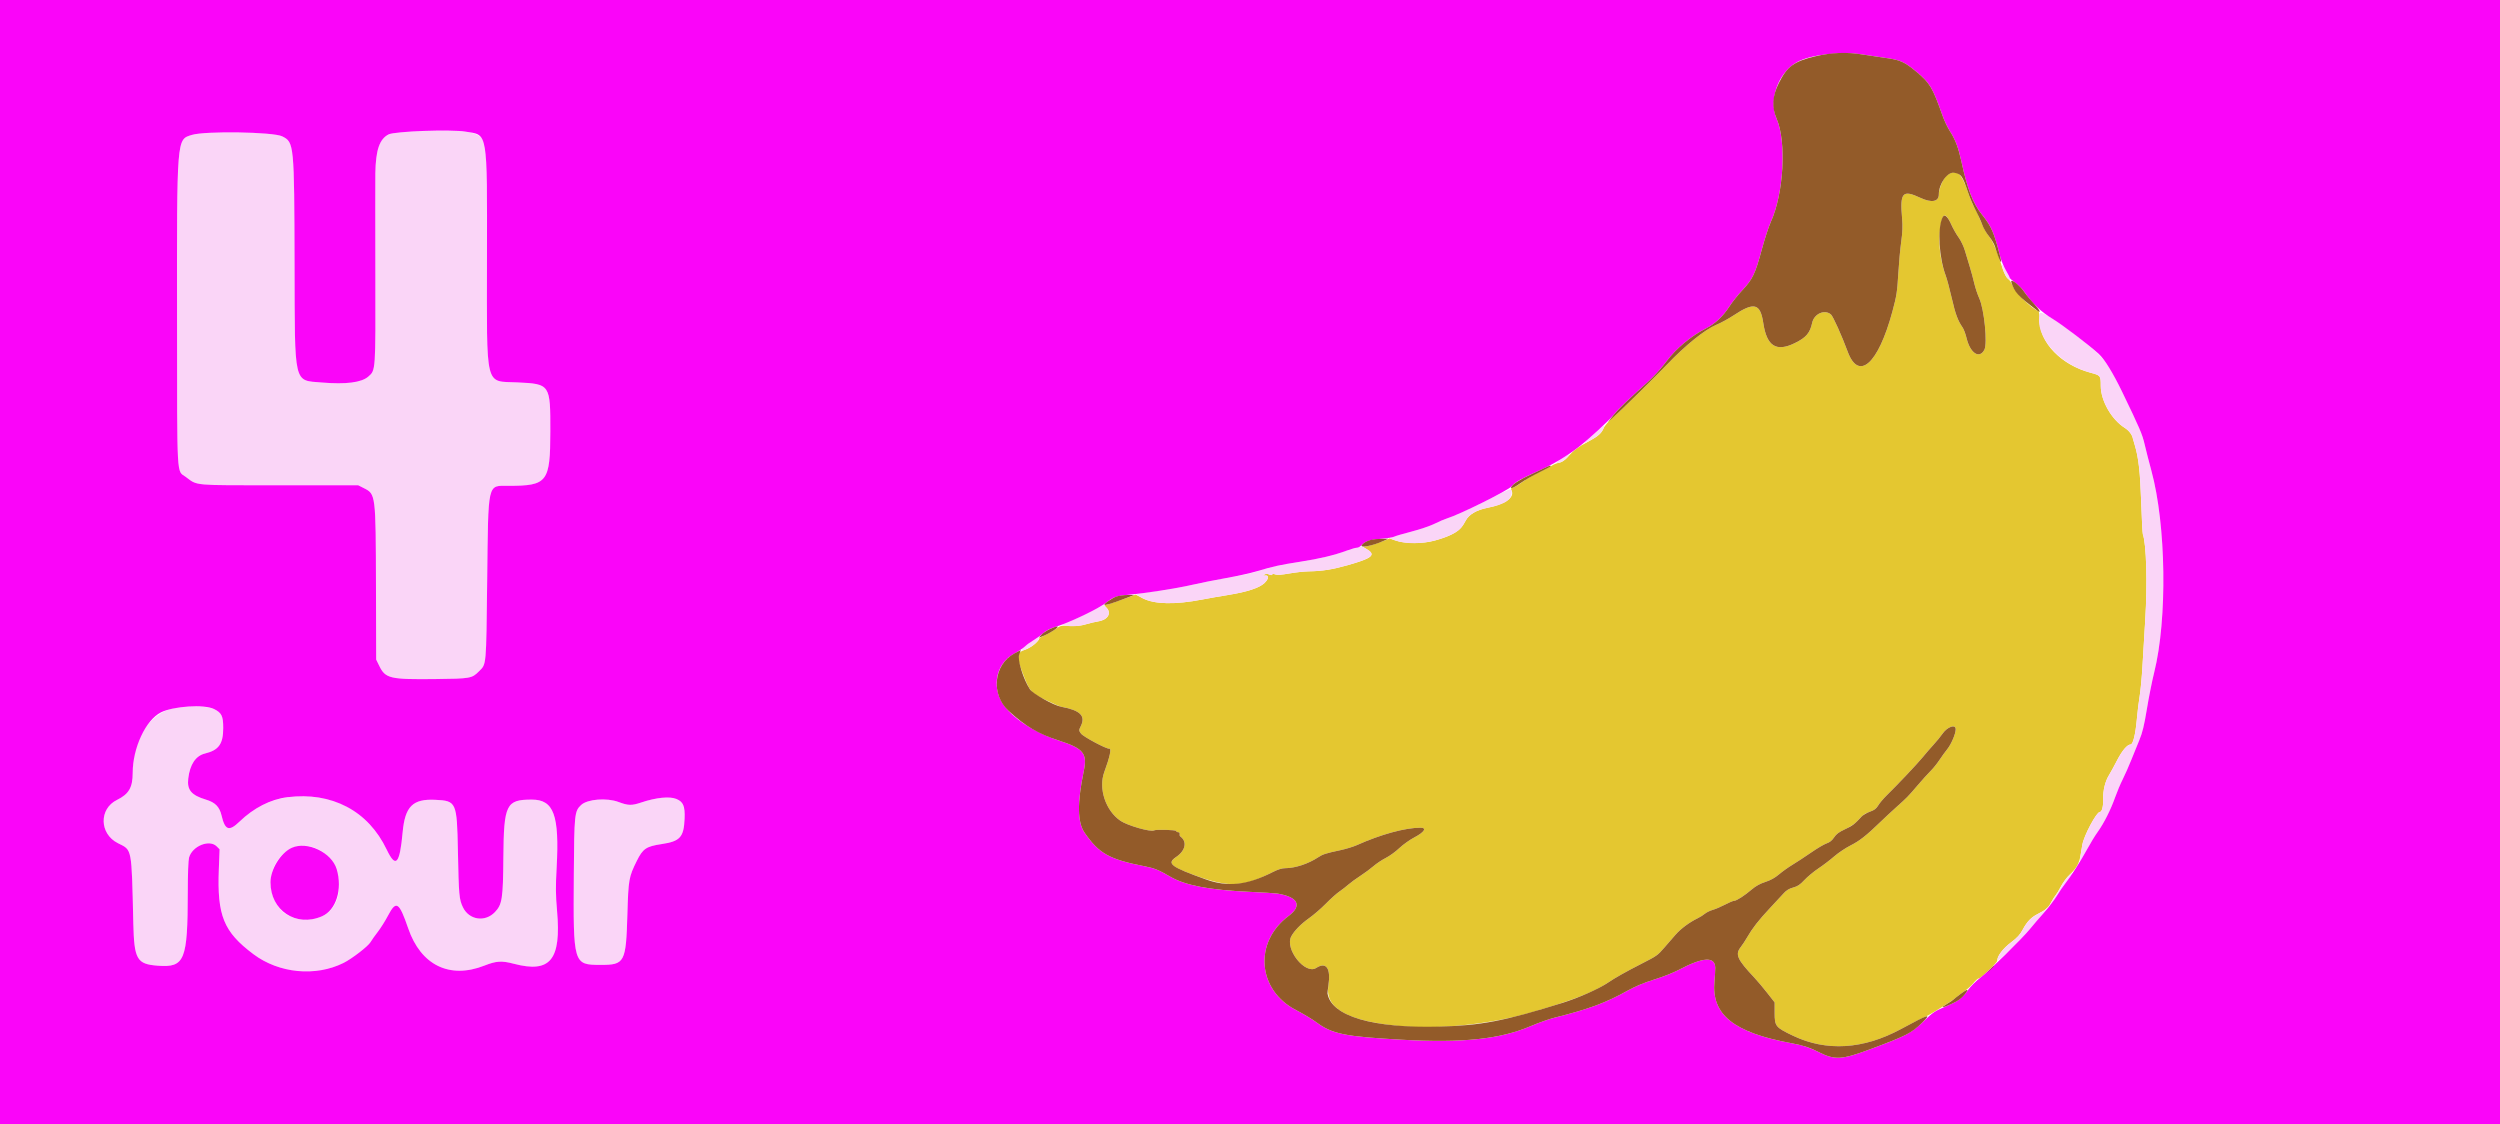 <svg id="svg" xmlns="http://www.w3.org/2000/svg" xmlns:xlink="http://www.w3.org/1999/xlink" width="400" height="179.882" viewBox="0, 0, 400,179.882"><g id="svgg"><path id="path0" d="M311.587 27.998 C 310.967 28.418,310.211 30.128,310.211 31.108 C 310.211 32.278,309.063 32.495,307.280 31.660 C 304.384 30.305,303.967 30.778,304.338 34.998 C 304.442 36.181,304.403 37.174,304.191 38.686 C 304.032 39.825,303.822 42.132,303.725 43.815 C 303.558 46.689,303.453 47.364,302.783 49.843 C 300.506 58.265,297.387 61.046,295.618 56.230 C 294.711 53.761,293.292 50.611,292.956 50.320 C 291.956 49.453,290.260 50.199,289.949 51.642 C 289.596 53.283,288.988 53.999,287.195 54.884 C 284.202 56.362,282.685 55.405,282.126 51.687 C 281.652 48.529,280.666 48.275,277.373 50.463 C 276.581 50.988,275.326 51.672,274.584 51.982 C 272.762 52.743,269.623 55.280,266.670 58.377 C 264.547 60.603,259.245 65.794,257.940 66.923 C 257.346 67.437,256.728 68.157,256.567 68.522 C 256.190 69.377,255.708 69.799,254.161 70.629 C 252.496 71.522,251.797 72.041,250.881 73.063 C 250.330 73.679,249.936 73.947,249.448 74.039 C 249.078 74.108,248.557 74.320,248.290 74.510 C 248.023 74.700,247.124 75.169,246.291 75.552 C 245.458 75.935,244.266 76.624,243.643 77.083 C 243.019 77.542,242.318 77.965,242.084 78.024 C 241.766 78.104,241.698 78.200,241.814 78.407 C 242.446 79.538,240.930 80.664,237.982 81.253 C 236.212 81.607,235.017 82.317,234.491 83.327 C 233.649 84.947,232.609 85.616,229.587 86.483 C 227.664 87.034,224.859 87.026,223.232 86.463 L 222.352 86.159 220.962 86.708 C 220.197 87.010,219.234 87.312,218.820 87.378 L 218.068 87.498 218.571 87.804 C 220.206 88.801,219.697 89.263,215.697 90.410 C 213.255 91.110,211.527 91.388,209.447 91.414 C 208.704 91.423,207.287 91.576,206.298 91.752 C 205.082 91.969,204.354 92.020,204.052 91.909 C 203.766 91.804,203.585 91.810,203.546 91.927 C 203.505 92.048,203.345 92.046,203.067 91.919 C 202.769 91.783,202.552 91.785,202.314 91.926 C 202.010 92.105,202.018 92.119,202.408 92.080 C 203.073 92.014,203.030 92.591,202.318 93.283 C 201.523 94.055,199.515 94.715,196.491 95.197 C 195.254 95.395,193.392 95.721,192.353 95.923 C 187.993 96.769,184.708 96.697,182.818 95.713 L 181.716 95.140 179.702 95.877 C 178.594 96.282,177.460 96.667,177.182 96.732 L 176.677 96.850 177.047 97.245 C 177.892 98.143,177.228 99.197,175.670 99.430 C 175.218 99.498,174.359 99.702,173.762 99.882 C 172.969 100.123,172.277 100.192,171.187 100.141 C 169.759 100.075,169.666 100.095,168.936 100.623 C 168.517 100.927,167.744 101.372,167.218 101.613 C 166.692 101.854,166.262 102.113,166.262 102.190 C 166.262 102.570,164.925 103.641,164.114 103.910 C 162.664 104.391,162.587 104.966,163.612 107.654 C 164.753 110.647,164.892 110.811,167.285 111.993 C 168.400 112.543,169.536 113.035,169.811 113.086 C 172.831 113.648,173.729 114.530,172.937 116.159 C 172.599 116.855,172.599 116.869,172.956 117.370 C 173.314 117.873,177.050 119.868,177.482 119.787 C 177.872 119.713,177.575 121.111,176.685 123.527 C 175.718 126.154,176.893 129.702,179.268 131.323 C 180.400 132.096,184.142 133.167,184.646 132.863 C 184.935 132.688,188.118 132.775,188.179 132.958 C 188.215 133.066,188.359 133.153,188.499 133.153 C 188.727 133.153,188.786 133.270,188.739 133.628 C 188.730 133.691,188.791 133.792,188.874 133.853 C 189.977 134.661,189.682 136.093,188.203 137.102 C 186.866 138.014,187.232 138.525,189.999 139.603 C 196.362 142.084,198.637 142.076,203.599 139.553 C 204.481 139.105,205.101 138.911,205.668 138.909 C 207.238 138.902,209.337 138.205,210.901 137.171 C 211.642 136.681,212.149 136.518,214.405 136.042 C 215.301 135.854,216.515 135.483,217.104 135.219 C 220.943 133.497,224.831 132.434,227.286 132.434 C 228.336 132.434,227.890 133.150,226.333 133.963 C 225.576 134.359,224.478 135.140,223.893 135.698 C 223.309 136.256,222.338 136.961,221.736 137.265 C 221.134 137.569,220.248 138.159,219.767 138.576 C 219.287 138.993,218.332 139.697,217.647 140.142 C 216.961 140.586,216.111 141.206,215.757 141.519 C 215.404 141.833,214.750 142.339,214.305 142.645 C 213.860 142.950,212.888 143.820,212.146 144.578 C 211.404 145.335,210.181 146.391,209.429 146.925 C 208.141 147.838,207.067 148.940,206.596 149.831 C 205.532 151.841,208.834 156.009,210.590 154.873 C 212.209 153.825,212.966 154.930,212.538 157.715 C 211.987 161.301,215.506 163.322,223.752 164.154 C 229.817 164.767,238.261 163.919,244.804 162.039 C 251.357 160.157,255.133 158.697,257.301 157.208 C 258.363 156.479,260.193 155.448,262.636 154.203 C 265.122 152.936,265.203 152.878,266.328 151.580 C 266.835 150.996,267.624 150.086,268.082 149.559 C 268.922 148.594,270.291 147.575,271.617 146.928 C 272.012 146.736,272.537 146.405,272.785 146.194 C 273.032 145.982,273.599 145.706,274.044 145.579 C 274.489 145.453,275.372 145.075,276.006 144.740 C 276.639 144.404,277.291 144.130,277.455 144.130 C 277.844 144.130,279.117 143.311,280.285 142.309 C 280.919 141.766,281.615 141.381,282.454 141.111 C 283.296 140.840,283.993 140.454,284.642 139.900 C 285.166 139.453,286.133 138.762,286.792 138.365 C 287.450 137.968,288.795 137.086,289.781 136.405 C 290.766 135.723,291.889 135.061,292.276 134.934 C 292.759 134.774,293.128 134.476,293.453 133.985 C 293.813 133.441,294.239 133.124,295.221 132.671 C 295.932 132.342,296.742 131.824,297.020 131.520 C 298.084 130.356,298.323 130.175,299.203 129.867 C 299.893 129.625,300.204 129.389,300.509 128.877 C 300.729 128.508,301.322 127.800,301.827 127.304 C 303.663 125.502,306.743 122.241,307.606 121.188 C 308.092 120.594,308.898 119.663,309.397 119.118 C 309.896 118.574,310.502 117.833,310.744 117.471 C 311.531 116.296,312.910 115.794,312.910 116.682 C 312.910 117.413,312.202 119.079,311.546 119.889 C 311.209 120.306,310.639 121.093,310.282 121.637 C 309.924 122.182,309.296 122.958,308.887 123.362 C 308.477 123.767,307.535 124.810,306.793 125.681 C 305.266 127.471,305.156 127.584,303.357 129.195 C 302.639 129.838,301.508 130.891,300.844 131.534 C 298.621 133.687,297.536 134.540,296.086 135.272 C 295.295 135.672,294.121 136.458,293.477 137.020 C 292.834 137.581,291.700 138.445,290.958 138.939 C 290.216 139.434,289.204 140.272,288.709 140.803 C 288.003 141.559,287.614 141.819,286.910 142.004 C 286.295 142.166,285.832 142.439,285.443 142.870 C 285.130 143.216,284.111 144.314,283.179 145.310 C 281.373 147.238,280.370 148.524,279.540 149.978 C 279.258 150.472,278.796 151.172,278.515 151.533 C 277.592 152.715,277.944 153.500,280.725 156.455 C 281.190 156.950,282.104 158.036,282.756 158.869 L 283.941 160.383 283.941 162.038 C 283.941 164.213,284.077 164.382,286.923 165.735 C 292.241 168.264,298.106 167.904,304.094 164.682 C 306.156 163.572,307.317 162.984,308.061 162.674 C 308.780 162.374,312.466 160.074,312.862 159.679 C 313.009 159.532,313.586 159.100,314.144 158.720 C 314.703 158.340,315.427 157.695,315.753 157.287 C 316.079 156.879,316.456 156.545,316.589 156.545 C 316.952 156.545,319.568 154.038,319.568 153.691 C 319.568 152.951,320.461 151.766,321.749 150.796 C 322.762 150.034,323.207 149.552,323.624 148.766 C 324.319 147.460,324.993 146.757,326.065 146.223 C 327.275 145.620,327.714 145.229,328.215 144.310 C 328.457 143.866,328.776 143.366,328.925 143.200 C 329.073 143.034,329.438 142.431,329.735 141.860 C 330.031 141.289,330.688 140.411,331.193 139.908 C 332.304 138.803,332.673 138.127,332.898 136.784 C 332.992 136.222,333.115 135.488,333.172 135.152 C 333.410 133.725,335.449 129.915,335.973 129.915 C 336.310 129.915,336.545 129.017,336.507 127.873 C 336.462 126.492,336.826 125.002,337.454 124.000 C 337.679 123.641,338.249 122.598,338.720 121.684 C 339.540 120.090,340.365 119.118,340.898 119.118 C 341.281 119.118,341.685 117.476,341.896 115.071 C 341.999 113.883,342.202 112.222,342.346 111.381 C 342.490 110.540,342.691 108.394,342.793 106.613 C 342.895 104.831,343.096 101.471,343.240 99.145 C 343.600 93.334,343.422 87.014,342.854 85.470 C 342.800 85.322,342.681 83.014,342.591 80.342 C 342.430 75.545,342.172 73.248,341.574 71.255 C 341.410 70.711,341.270 70.225,341.261 70.175 C 341.161 69.575,340.635 68.883,339.950 68.451 C 337.836 67.117,336.122 64.110,336.122 61.734 C 336.122 60.083,336.110 60.067,334.443 59.623 C 329.795 58.386,326.362 54.848,326.339 51.271 C 326.334 50.464,326.249 49.821,326.143 49.780 C 325.021 49.346,322.489 46.850,322.036 45.730 C 321.859 45.293,321.517 44.780,321.275 44.590 C 321.016 44.386,320.689 43.789,320.476 43.130 C 319.477 40.043,318.875 38.616,318.227 37.798 C 317.846 37.317,317.281 36.284,316.970 35.501 C 316.659 34.719,316.186 33.706,315.919 33.250 C 315.652 32.795,315.181 31.665,314.872 30.741 C 313.836 27.643,313.061 26.996,311.587 27.998 M312.209 35.938 C 312.501 36.589,313.030 37.516,313.384 37.999 C 313.738 38.482,314.187 39.421,314.380 40.086 C 314.574 40.751,314.921 41.903,315.153 42.645 C 315.384 43.387,315.709 44.583,315.874 45.302 C 316.039 46.021,316.403 47.114,316.682 47.731 C 317.474 49.483,318.019 54.954,317.502 55.955 C 316.711 57.483,315.238 56.526,314.654 54.105 C 314.492 53.431,314.205 52.662,314.018 52.396 C 313.266 51.328,312.862 50.236,312.286 47.715 C 311.954 46.262,311.516 44.629,311.313 44.085 C 310.480 41.860,310.132 39.176,310.385 36.938 C 310.717 34.016,311.222 33.739,312.209 35.938 " stroke="none" fill="#e4c730" fill-rule="evenodd"></path><path id="path1" d="M65.677 21.050 C 61.750 21.215,61.030 21.647,60.370 24.228 C 60.028 25.569,60.019 26.132,60.059 44.023 C 60.093 59.499,60.113 59.216,58.930 60.254 C 57.844 61.208,55.342 61.527,51.493 61.203 C 46.933 60.819,47.176 61.866,47.129 42.375 C 47.083 22.971,47.063 22.763,45.147 21.812 C 43.718 21.102,32.803 20.932,30.693 21.587 C 28.252 22.345,28.300 21.746,28.327 51.282 C 28.350 77.259,28.236 75.211,29.721 76.305 C 31.668 77.739,30.586 77.643,44.714 77.643 L 57.310 77.643 58.200 78.093 C 60.122 79.063,60.115 79.006,60.156 93.747 L 60.189 105.533 60.695 106.563 C 61.678 108.565,62.398 108.732,69.671 108.648 C 75.296 108.584,75.501 108.547,76.639 107.409 C 77.841 106.207,77.786 106.817,77.950 92.848 C 78.136 76.872,77.940 77.734,81.390 77.731 C 87.594 77.727,88.040 77.143,88.054 69.004 C 88.067 61.490,88.026 61.428,82.786 61.185 C 77.519 60.940,77.897 62.489,77.917 41.238 C 77.932 25.004,77.866 23.206,77.224 22.312 C 76.248 20.956,73.924 20.702,65.677 21.050 M320.288 42.393 C 320.288 42.855,320.882 44.258,321.199 44.545 C 321.744 45.038,321.761 44.776,321.248 43.804 C 320.663 42.699,320.288 42.147,320.288 42.393 M326.366 50.162 C 325.461 53.701,329.362 58.271,334.443 59.623 C 336.110 60.067,336.122 60.083,336.122 61.734 C 336.122 64.110,337.836 67.117,339.950 68.451 C 340.635 68.883,341.161 69.575,341.261 70.175 C 341.270 70.225,341.410 70.711,341.574 71.255 C 342.172 73.248,342.430 75.545,342.591 80.342 C 342.681 83.014,342.800 85.322,342.854 85.470 C 343.422 87.014,343.600 93.334,343.240 99.145 C 343.096 101.471,342.895 104.831,342.793 106.613 C 342.691 108.394,342.490 110.540,342.346 111.381 C 342.202 112.222,341.999 113.883,341.896 115.071 C 341.685 117.476,341.281 119.118,340.898 119.118 C 340.365 119.118,339.540 120.090,338.720 121.684 C 338.249 122.598,337.679 123.641,337.454 124.000 C 336.826 125.002,336.462 126.492,336.507 127.873 C 336.545 129.017,336.310 129.915,335.973 129.915 C 335.429 129.915,333.408 133.737,333.157 135.242 C 332.638 138.339,332.628 138.303,333.545 136.561 C 333.924 135.842,334.745 134.484,335.372 133.542 C 336.761 131.453,337.703 129.606,338.429 127.549 C 338.731 126.693,339.273 125.407,339.634 124.691 C 339.994 123.975,340.599 122.611,340.978 121.659 C 341.357 120.707,341.953 119.240,342.302 118.399 C 342.792 117.218,343.066 116.089,343.500 113.450 C 343.809 111.570,344.335 108.938,344.668 107.602 C 346.797 99.062,346.588 83.986,344.220 75.304 C 343.843 73.918,343.359 72.032,343.146 71.113 C 342.925 70.158,342.370 68.617,341.851 67.515 C 337.241 57.730,337.195 57.662,332.828 54.179 C 329.356 51.410,326.501 49.635,326.366 50.162 M255.414 69.115 C 253.203 71.054,253.084 71.210,254.341 70.533 C 255.651 69.827,256.334 69.215,256.572 68.531 C 256.802 67.871,256.871 67.837,255.414 69.115 M249.960 73.339 C 249.434 73.694,249.030 74.011,249.063 74.043 C 249.264 74.241,250.164 73.828,250.669 73.307 C 251.436 72.516,251.164 72.528,249.960 73.339 M239.033 79.495 C 236.066 81.018,232.861 82.493,231.578 82.926 C 231.033 83.110,230.070 83.522,229.438 83.841 C 228.806 84.160,227.211 84.700,225.894 85.041 C 224.577 85.381,223.246 85.767,222.936 85.897 L 222.372 86.134 222.882 86.341 C 225.352 87.346,229.278 86.983,232.334 85.467 C 233.506 84.885,233.867 84.528,234.491 83.327 C 235.017 82.317,236.212 81.607,237.982 81.253 C 240.936 80.663,241.987 79.916,241.856 78.498 C 241.821 78.119,241.473 78.242,239.033 79.495 M216.464 87.798 C 215.821 87.979,214.728 88.328,214.035 88.574 C 212.713 89.044,210.432 89.516,206.411 90.154 C 205.087 90.364,203.225 90.781,202.272 91.080 C 199.948 91.811,199.750 91.856,196.179 92.486 C 194.473 92.786,192.008 93.279,190.701 93.581 C 189.394 93.883,186.863 94.334,185.077 94.582 C 183.290 94.831,181.804 95.059,181.775 95.088 C 181.745 95.118,182.216 95.400,182.820 95.714 C 184.707 96.696,187.995 96.768,192.353 95.923 C 193.392 95.721,195.254 95.395,196.491 95.197 C 199.515 94.715,201.523 94.055,202.318 93.283 C 203.030 92.591,203.073 92.014,202.408 92.080 C 202.018 92.119,202.010 92.105,202.314 91.926 C 202.552 91.785,202.769 91.783,203.067 91.919 C 203.345 92.046,203.505 92.048,203.546 91.927 C 203.585 91.810,203.766 91.804,204.052 91.909 C 204.354 92.020,205.082 91.969,206.298 91.752 C 207.287 91.576,208.704 91.423,209.447 91.414 C 211.527 91.388,213.255 91.110,215.697 90.410 C 219.745 89.249,220.310 88.684,218.408 87.701 C 217.821 87.397,217.908 87.393,216.464 87.798 M174.166 98.019 C 172.837 98.688,171.348 99.392,170.857 99.584 L 169.963 99.933 170.497 100.083 C 171.267 100.299,172.676 100.204,173.838 99.856 C 174.393 99.690,175.218 99.498,175.670 99.430 C 177.261 99.192,177.929 98.069,177.000 97.196 L 176.582 96.804 174.166 98.019 M165.341 102.430 C 164.600 102.890,163.700 103.636,163.505 103.952 C 163.214 104.422,165.052 103.575,165.644 102.965 C 166.598 101.983,166.459 101.736,165.341 102.430 M27.817 113.288 C 23.890 114.157,21.233 118.332,21.233 123.631 C 21.233 125.999,20.624 127.051,18.713 127.990 C 15.811 129.417,15.894 133.409,18.858 134.904 C 21.165 136.068,21.043 135.434,21.330 147.728 C 21.466 153.530,21.890 154.262,25.261 154.513 C 29.562 154.832,30.027 153.694,30.044 142.780 C 30.048 139.830,30.129 137.642,30.249 137.210 C 30.762 135.363,33.503 134.252,34.670 135.419 L 35.136 135.885 35.013 139.062 C 34.724 146.515,35.772 149.088,40.559 152.677 C 44.645 155.740,50.494 156.304,54.971 154.066 C 56.320 153.392,58.897 151.404,59.282 150.741 C 59.468 150.420,59.991 149.682,60.444 149.100 C 60.897 148.518,61.635 147.344,62.084 146.491 C 63.392 144.004,63.857 144.299,65.312 148.535 C 67.337 154.433,71.934 156.682,77.501 154.497 C 79.430 153.740,80.258 153.689,82.231 154.206 C 88.063 155.735,89.810 153.593,89.130 145.749 C 88.903 143.127,88.892 141.968,89.062 138.821 C 89.518 130.409,88.613 127.934,85.083 127.936 C 80.980 127.939,80.610 128.689,80.541 137.153 C 80.487 143.827,80.350 144.713,79.187 145.935 C 77.605 147.596,75.046 147.207,74.063 145.155 C 73.463 143.902,73.404 143.235,73.265 136.122 C 73.111 128.317,73.028 128.130,69.647 127.970 C 66.028 127.797,64.802 129.019,64.421 133.173 C 63.952 138.288,63.325 138.971,61.877 135.944 C 59.870 131.749,56.186 128.638,52.294 127.850 C 46.534 126.683,42.076 127.833,38.327 131.452 C 36.646 133.073,36.008 132.858,35.449 130.480 C 35.121 129.085,34.433 128.384,32.957 127.941 C 30.613 127.236,29.906 126.395,30.121 124.568 C 30.387 122.304,31.308 120.927,32.802 120.562 C 35.009 120.023,35.712 119.036,35.716 116.478 C 35.718 114.574,35.472 114.062,34.266 113.452 C 33.321 112.974,29.658 112.880,27.817 113.288 M104.933 127.777 C 104.405 127.865,103.352 128.145,102.594 128.400 C 101.065 128.914,100.518 128.901,98.965 128.318 C 97.076 127.609,93.976 127.859,92.978 128.799 C 91.921 129.797,91.877 130.213,91.810 139.951 C 91.711 154.313,91.729 154.373,96.086 154.382 C 99.963 154.389,100.159 154.019,100.383 146.289 C 100.546 140.688,100.609 140.328,101.889 137.742 C 102.860 135.779,103.388 135.423,105.881 135.049 C 108.814 134.609,109.408 133.952,109.533 131.008 C 109.662 127.951,108.557 127.174,104.933 127.777 M50.454 135.681 C 54.941 137.360,55.660 144.833,51.505 146.611 C 49.217 147.591,46.215 147.101,44.888 145.532 C 40.934 140.856,45.009 133.644,50.454 135.681 M330.865 140.225 C 330.540 140.552,330.031 141.287,329.735 141.858 C 329.438 142.430,329.073 143.034,328.925 143.200 C 328.538 143.632,327.754 145.107,327.987 144.963 C 328.095 144.896,328.561 144.219,329.023 143.458 C 329.485 142.696,330.127 141.746,330.449 141.347 C 331.712 139.779,331.952 139.132,330.865 140.225 M327.320 145.462 C 327.205 145.601,326.686 145.922,326.168 146.175 C 325.008 146.743,324.336 147.427,323.624 148.766 C 323.206 149.553,322.762 150.034,321.744 150.800 C 320.472 151.758,319.427 153.151,319.597 153.663 C 319.631 153.765,320.456 153.106,321.429 152.198 C 322.948 150.782,323.925 149.700,327.188 145.819 C 327.470 145.483,327.662 145.209,327.615 145.209 C 327.568 145.209,327.435 145.323,327.320 145.462 " stroke="none" fill="#fad5f7" fill-rule="evenodd"></path><path id="path2" d="M0.000 89.969 L 0.000 179.937 200.000 179.937 L 400.000 179.937 400.000 89.969 L 400.000 0.000 200.000 0.000 L 0.000 0.000 0.000 89.969 M298.066 8.728 C 298.956 8.876,300.555 9.115,301.618 9.258 C 304.043 9.585,304.702 9.879,306.649 11.502 C 308.788 13.285,309.207 13.994,310.833 18.579 C 311.105 19.347,311.632 20.445,312.004 21.020 C 312.851 22.331,313.350 23.656,313.829 25.866 C 314.783 30.267,315.669 32.547,317.136 34.368 C 318.620 36.212,319.049 37.201,320.022 41.022 C 320.186 41.663,320.596 42.660,320.933 43.236 C 321.271 43.812,321.547 44.353,321.547 44.437 C 321.547 44.522,321.948 44.878,322.437 45.230 C 322.927 45.582,323.595 46.265,323.922 46.748 C 325.110 48.503,326.617 49.936,328.390 50.996 C 329.901 51.899,334.403 55.321,335.827 56.650 C 336.748 57.509,338.082 59.677,339.527 62.661 C 342.355 68.506,342.762 69.454,343.146 71.113 C 343.359 72.032,343.843 73.918,344.220 75.304 C 346.588 83.986,346.797 99.062,344.668 107.602 C 344.335 108.938,343.809 111.570,343.500 113.450 C 343.066 116.089,342.792 117.218,342.302 118.399 C 341.953 119.240,341.357 120.707,340.978 121.659 C 340.599 122.611,339.994 123.975,339.634 124.691 C 339.273 125.407,338.731 126.693,338.429 127.549 C 337.727 129.540,336.650 131.681,335.638 133.102 C 335.199 133.717,334.432 134.972,333.933 135.891 C 332.916 137.765,331.326 140.255,330.453 141.341 C 330.135 141.736,329.530 142.627,329.107 143.320 C 328.685 144.013,327.758 145.227,327.047 146.019 C 326.336 146.811,325.327 147.985,324.804 148.628 C 323.500 150.232,318.280 155.355,316.830 156.454 C 316.179 156.949,315.303 157.821,314.885 158.392 C 313.826 159.838,313.392 160.157,311.266 161.054 C 309.617 161.750,309.236 162.002,307.958 163.238 C 305.763 165.362,305.238 165.642,299.298 167.854 C 294.657 169.582,293.604 169.642,290.977 168.332 C 289.420 167.556,288.511 167.262,286.550 166.899 C 277.369 165.202,273.815 162.332,274.313 157.015 C 274.388 156.212,274.446 155.234,274.442 154.841 C 274.424 153.003,272.470 153.122,268.567 155.199 C 267.769 155.624,266.023 156.310,264.687 156.724 C 263.054 157.230,261.669 157.806,260.459 158.481 C 256.903 160.466,254.277 161.439,248.673 162.843 C 247.832 163.054,246.131 163.660,244.894 164.189 C 240.027 166.271,234.025 166.903,224.291 166.358 C 215.153 165.845,213.170 165.443,210.659 163.592 C 209.943 163.064,208.487 162.187,207.424 161.643 C 201.182 158.450,200.546 150.773,206.173 146.556 C 208.392 144.894,207.715 143.525,204.402 142.974 C 204.052 142.916,202.028 142.789,199.903 142.693 C 193.483 142.401,189.604 141.656,187.224 140.259 C 185.462 139.225,184.689 138.908,183.220 138.621 C 177.469 137.495,175.865 136.602,173.531 133.225 C 172.382 131.563,172.341 128.487,173.398 123.407 C 173.997 120.529,173.382 119.772,169.400 118.481 C 165.061 117.075,161.158 114.320,160.036 111.873 C 158.742 109.049,159.718 105.935,162.335 104.542 C 162.961 104.209,163.716 103.704,164.013 103.420 C 164.309 103.136,164.917 102.693,165.362 102.435 C 165.807 102.177,166.415 101.746,166.712 101.477 C 167.381 100.870,167.876 100.612,169.140 100.210 C 171.437 99.479,176.031 97.248,177.112 96.338 C 178.035 95.561,178.709 95.323,180.379 95.181 C 183.107 94.949,188.199 94.160,190.705 93.581 C 192.009 93.279,194.473 92.787,196.179 92.488 C 197.884 92.188,200.090 91.701,201.080 91.406 C 203.751 90.608,204.740 90.391,208.007 89.883 C 211.171 89.391,213.435 88.851,215.475 88.100 C 216.167 87.846,216.904 87.635,217.111 87.633 C 217.318 87.631,217.642 87.459,217.830 87.251 C 218.429 86.589,219.150 86.347,220.934 86.208 C 221.890 86.134,222.834 85.986,223.032 85.880 C 223.230 85.774,224.493 85.402,225.839 85.055 C 227.185 84.707,228.845 84.143,229.528 83.801 C 230.211 83.460,231.093 83.081,231.489 82.959 C 233.589 82.312,241.386 78.432,241.903 77.777 C 242.405 77.139,243.322 76.616,246.180 75.333 C 248.522 74.282,250.572 73.064,252.542 71.553 C 254.161 70.312,257.398 67.343,258.154 66.407 C 258.911 65.470,260.081 64.344,263.822 60.952 C 264.669 60.184,265.957 58.748,266.684 57.761 C 268.131 55.796,270.619 53.726,272.942 52.553 C 274.414 51.810,275.687 50.619,276.706 49.033 C 277.151 48.340,278.090 47.160,278.793 46.411 C 280.419 44.680,280.845 43.790,281.876 39.968 C 282.337 38.259,282.996 36.240,283.342 35.482 C 285.395 30.977,285.859 22.679,284.264 19.003 C 282.963 16.006,284.472 11.722,287.443 9.981 C 289.528 8.759,294.633 8.157,298.066 8.728 M74.494 21.063 C 78.097 21.641,77.936 20.697,77.917 41.238 C 77.897 62.489,77.519 60.940,82.786 61.185 C 88.026 61.428,88.067 61.490,88.054 69.004 C 88.040 77.143,87.594 77.727,81.390 77.731 C 77.940 77.734,78.136 76.872,77.950 92.848 C 77.786 106.817,77.841 106.207,76.639 107.409 C 75.501 108.547,75.296 108.584,69.671 108.648 C 62.398 108.732,61.678 108.565,60.695 106.563 L 60.189 105.533 60.156 93.747 C 60.115 79.006,60.122 79.063,58.200 78.093 L 57.310 77.643 44.714 77.643 C 30.586 77.643,31.668 77.739,29.721 76.305 C 28.236 75.211,28.350 77.259,28.327 51.282 C 28.300 21.746,28.252 22.345,30.693 21.587 C 32.803 20.932,43.718 21.102,45.147 21.812 C 47.063 22.763,47.083 22.971,47.129 42.375 C 47.176 61.866,46.933 60.819,51.493 61.203 C 55.342 61.527,57.844 61.208,58.930 60.254 C 60.113 59.216,60.093 59.499,60.059 44.023 C 60.042 36.387,60.041 29.058,60.058 27.737 C 60.104 24.019,60.727 22.202,62.197 21.498 C 63.246 20.996,72.121 20.682,74.494 21.063 M34.266 113.452 C 35.472 114.062,35.718 114.574,35.716 116.478 C 35.712 119.036,35.009 120.023,32.802 120.562 C 31.308 120.927,30.387 122.304,30.121 124.568 C 29.906 126.395,30.613 127.236,32.957 127.941 C 34.433 128.384,35.121 129.085,35.449 130.480 C 36.008 132.858,36.646 133.073,38.327 131.452 C 40.594 129.264,43.294 127.887,45.974 127.554 C 53.111 126.666,58.899 129.719,61.877 135.944 C 63.325 138.971,63.952 138.288,64.421 133.173 C 64.802 129.019,66.028 127.797,69.647 127.970 C 73.028 128.130,73.111 128.317,73.265 136.122 C 73.404 143.235,73.463 143.902,74.063 145.155 C 75.046 147.207,77.605 147.596,79.187 145.935 C 80.350 144.713,80.487 143.827,80.541 137.153 C 80.610 128.689,80.980 127.939,85.083 127.936 C 88.613 127.934,89.518 130.409,89.062 138.821 C 88.892 141.968,88.903 143.127,89.130 145.749 C 89.810 153.593,88.063 155.735,82.231 154.206 C 80.258 153.689,79.430 153.740,77.501 154.497 C 71.934 156.682,67.337 154.433,65.312 148.535 C 63.857 144.299,63.392 144.004,62.084 146.491 C 61.635 147.344,60.897 148.518,60.444 149.100 C 59.991 149.682,59.468 150.420,59.282 150.741 C 58.897 151.404,56.320 153.392,54.971 154.066 C 50.494 156.304,44.645 155.740,40.559 152.677 C 35.772 149.088,34.724 146.515,35.013 139.062 L 35.136 135.885 34.670 135.419 C 33.503 134.252,30.762 135.363,30.249 137.210 C 30.129 137.642,30.048 139.830,30.044 142.780 C 30.027 153.694,29.562 154.832,25.261 154.513 C 21.890 154.262,21.466 153.530,21.330 147.728 C 21.043 135.434,21.165 136.068,18.858 134.904 C 15.894 133.409,15.811 129.417,18.713 127.990 C 20.624 127.051,21.233 125.999,21.233 123.631 C 21.233 119.666,23.310 115.217,25.737 113.987 C 27.742 112.971,32.700 112.660,34.266 113.452 M108.234 127.834 C 109.323 128.290,109.617 129.008,109.533 131.008 C 109.408 133.952,108.814 134.609,105.881 135.049 C 103.388 135.423,102.860 135.779,101.889 137.742 C 100.609 140.328,100.546 140.688,100.383 146.289 C 100.159 154.019,99.963 154.389,96.086 154.382 C 91.729 154.373,91.711 154.313,91.810 139.951 C 91.877 130.213,91.921 129.797,92.978 128.799 C 93.976 127.859,97.076 127.609,98.965 128.318 C 100.518 128.901,101.065 128.914,102.594 128.400 C 104.979 127.598,107.149 127.381,108.234 127.834 M46.671 135.658 C 44.903 136.460,43.282 139.089,43.278 141.161 C 43.268 145.678,47.357 148.387,51.505 146.611 C 53.774 145.640,54.826 142.296,53.873 139.087 C 53.070 136.382,49.167 134.524,46.671 135.658 " stroke="none" fill="#fa05f9" fill-rule="evenodd"></path><path id="path3" d="M290.426 9.016 C 287.043 9.816,285.934 10.633,284.605 13.301 C 283.559 15.403,283.455 17.140,284.264 19.003 C 285.859 22.679,285.395 30.977,283.342 35.482 C 282.996 36.240,282.337 38.259,281.876 39.968 C 280.845 43.790,280.419 44.680,278.793 46.411 C 278.090 47.160,277.151 48.340,276.706 49.033 C 275.687 50.619,274.414 51.810,272.942 52.553 C 270.619 53.726,268.131 55.796,266.684 57.761 C 265.957 58.748,264.669 60.184,263.822 60.952 C 260.026 64.394,258.906 65.477,258.099 66.487 L 257.236 67.566 258.128 66.770 C 259.438 65.600,264.898 60.235,266.670 58.377 C 269.623 55.280,272.762 52.743,274.584 51.982 C 275.326 51.672,276.581 50.988,277.373 50.463 C 280.666 48.275,281.652 48.529,282.126 51.687 C 282.685 55.405,284.202 56.362,287.195 54.884 C 288.988 53.999,289.596 53.283,289.949 51.642 C 290.260 50.199,291.956 49.453,292.956 50.320 C 293.292 50.611,294.711 53.761,295.618 56.230 C 297.387 61.046,300.506 58.265,302.783 49.843 C 303.453 47.364,303.558 46.689,303.725 43.815 C 303.822 42.132,304.032 39.825,304.191 38.686 C 304.403 37.174,304.442 36.181,304.338 34.998 C 303.967 30.778,304.384 30.305,307.280 31.660 C 309.063 32.495,310.211 32.278,310.211 31.108 C 310.211 29.393,311.602 27.447,312.688 27.644 C 313.790 27.844,314.003 28.143,314.852 30.679 C 315.150 31.570,315.716 32.906,316.109 33.648 C 316.503 34.390,316.972 35.423,317.152 35.942 C 317.332 36.461,317.817 37.297,318.230 37.800 C 318.642 38.303,319.081 39.053,319.204 39.465 C 319.891 41.764,320.499 42.884,319.999 40.928 C 319.041 37.185,318.612 36.201,317.136 34.368 C 315.669 32.547,314.783 30.267,313.829 25.866 C 313.350 23.656,312.851 22.331,312.004 21.020 C 311.632 20.445,311.105 19.347,310.833 18.579 C 309.207 13.994,308.788 13.285,306.649 11.502 C 304.702 9.879,304.043 9.585,301.618 9.258 C 300.555 9.115,298.956 8.876,298.066 8.728 C 295.501 8.301,293.058 8.393,290.426 9.016 M310.778 34.831 C 309.970 36.605,310.236 41.208,311.313 44.085 C 311.516 44.629,311.954 46.262,312.286 47.715 C 312.862 50.236,313.266 51.328,314.018 52.396 C 314.205 52.662,314.492 53.431,314.654 54.105 C 315.238 56.526,316.711 57.483,317.502 55.955 C 318.019 54.954,317.474 49.483,316.682 47.731 C 316.403 47.114,316.039 46.021,315.874 45.302 C 315.709 44.583,315.384 43.387,315.153 42.645 C 314.921 41.903,314.574 40.751,314.380 40.086 C 314.187 39.421,313.738 38.482,313.384 37.999 C 313.030 37.516,312.501 36.589,312.209 35.938 C 311.578 34.532,311.087 34.152,310.778 34.831 M321.820 45.171 C 322.328 46.772,322.821 47.308,326.005 49.720 C 326.656 50.213,326.326 49.551,325.466 48.637 C 324.926 48.063,324.226 47.211,323.911 46.744 C 323.112 45.561,321.577 44.407,321.820 45.171 M246.964 74.949 C 246.469 75.188,245.288 75.751,244.341 76.201 C 243.393 76.651,242.386 77.260,242.103 77.556 C 241.305 78.388,241.971 78.237,243.308 77.281 C 243.933 76.835,245.274 76.070,246.289 75.581 C 247.303 75.092,248.133 74.647,248.133 74.593 C 248.133 74.427,247.901 74.498,246.964 74.949 M219.433 86.357 C 218.751 86.521,218.210 86.811,217.912 87.170 C 217.427 87.754,219.539 87.374,221.355 86.550 L 222.132 86.198 221.053 86.212 C 220.459 86.220,219.730 86.285,219.433 86.357 M178.632 95.443 C 177.989 95.673,176.698 96.538,176.698 96.740 C 176.698 96.913,177.820 96.592,179.655 95.893 L 181.466 95.203 180.387 95.203 C 179.793 95.203,179.003 95.311,178.632 95.443 M167.971 100.653 C 167.476 100.886,166.870 101.295,166.624 101.562 L 166.177 102.048 166.663 101.863 C 167.939 101.378,169.674 100.235,169.141 100.231 C 168.992 100.229,168.466 100.419,167.971 100.653 M162.303 104.546 C 158.962 106.357,158.492 111.121,161.394 113.762 C 164.120 116.243,166.103 117.412,169.400 118.481 C 173.382 119.772,173.997 120.529,173.398 123.407 C 172.341 128.487,172.382 131.563,173.531 133.225 C 175.865 136.602,177.469 137.495,183.220 138.621 C 184.689 138.908,185.462 139.225,187.224 140.259 C 189.604 141.656,193.483 142.401,199.903 142.693 C 202.028 142.789,204.052 142.916,204.402 142.974 C 207.715 143.525,208.392 144.894,206.173 146.556 C 200.546 150.773,201.182 158.450,207.424 161.643 C 208.487 162.187,209.943 163.064,210.659 163.592 C 213.170 165.443,215.153 165.845,224.291 166.358 C 234.025 166.903,240.027 166.271,244.894 164.189 C 246.131 163.660,247.832 163.054,248.673 162.843 C 254.277 161.439,256.903 160.466,260.459 158.481 C 261.669 157.806,263.054 157.230,264.687 156.724 C 266.023 156.310,267.769 155.624,268.567 155.199 C 272.470 153.122,274.424 153.003,274.442 154.841 C 274.446 155.234,274.388 156.212,274.313 157.015 C 273.815 162.332,277.369 165.202,286.550 166.899 C 288.515 167.262,289.420 167.556,290.990 168.338 C 293.608 169.644,294.656 169.582,299.322 167.845 C 305.049 165.713,305.856 165.298,307.555 163.619 C 309.116 162.076,308.695 162.205,304.094 164.682 C 298.106 167.904,292.241 168.264,286.923 165.735 C 284.077 164.382,283.941 164.213,283.941 162.038 L 283.941 160.383 282.756 158.869 C 282.104 158.036,281.190 156.950,280.725 156.455 C 277.944 153.500,277.592 152.715,278.515 151.533 C 278.796 151.172,279.258 150.472,279.540 149.978 C 280.370 148.524,281.373 147.238,283.179 145.310 C 284.111 144.314,285.130 143.216,285.443 142.870 C 285.832 142.439,286.295 142.166,286.910 142.004 C 287.614 141.819,288.003 141.559,288.709 140.803 C 289.204 140.272,290.216 139.434,290.958 138.939 C 291.700 138.445,292.834 137.581,293.477 137.020 C 294.121 136.458,295.295 135.672,296.086 135.272 C 297.536 134.540,298.621 133.687,300.844 131.534 C 301.508 130.891,302.639 129.838,303.357 129.195 C 305.156 127.584,305.266 127.471,306.793 125.681 C 307.535 124.810,308.477 123.767,308.887 123.362 C 309.296 122.958,309.924 122.182,310.282 121.637 C 310.639 121.093,311.209 120.306,311.546 119.889 C 312.202 119.079,312.910 117.413,312.910 116.682 C 312.910 115.794,311.531 116.296,310.744 117.471 C 310.502 117.833,309.896 118.574,309.397 119.118 C 308.898 119.663,308.092 120.594,307.606 121.188 C 306.743 122.241,303.663 125.502,301.827 127.304 C 301.322 127.800,300.729 128.508,300.509 128.877 C 300.202 129.392,299.895 129.623,299.194 129.867 C 298.691 130.041,298.069 130.413,297.812 130.693 C 296.731 131.873,296.393 132.129,295.191 132.685 C 294.239 133.125,293.810 133.445,293.453 133.985 C 293.128 134.476,292.759 134.774,292.276 134.934 C 291.889 135.061,290.766 135.723,289.781 136.405 C 288.795 137.086,287.450 137.968,286.792 138.365 C 286.133 138.762,285.166 139.453,284.642 139.900 C 283.993 140.454,283.296 140.840,282.454 141.111 C 281.615 141.381,280.919 141.766,280.285 142.309 C 279.117 143.311,277.844 144.130,277.455 144.130 C 277.291 144.130,276.639 144.404,276.006 144.740 C 275.372 145.075,274.489 145.453,274.044 145.579 C 273.599 145.706,273.032 145.982,272.785 146.194 C 272.537 146.405,272.012 146.736,271.617 146.928 C 270.291 147.575,268.922 148.594,268.082 149.559 C 267.624 150.086,266.835 150.996,266.328 151.580 C 265.203 152.878,265.122 152.936,262.636 154.203 C 260.193 155.448,258.363 156.479,257.301 157.208 C 255.881 158.183,252.608 159.642,250.022 160.451 C 240.742 163.355,237.001 164.078,230.319 164.255 C 219.631 164.539,213.038 162.596,212.404 158.974 C 212.386 158.875,212.447 158.309,212.538 157.715 C 212.966 154.930,212.209 153.825,210.590 154.873 C 208.834 156.009,205.532 151.841,206.596 149.831 C 207.067 148.940,208.141 147.838,209.429 146.925 C 210.181 146.391,211.404 145.335,212.146 144.578 C 212.888 143.820,213.860 142.950,214.305 142.645 C 214.750 142.339,215.404 141.833,215.757 141.519 C 216.111 141.206,216.961 140.586,217.647 140.142 C 218.332 139.697,219.287 138.993,219.767 138.576 C 220.248 138.159,221.134 137.569,221.736 137.265 C 222.338 136.961,223.309 136.256,223.893 135.698 C 224.478 135.140,225.576 134.359,226.333 133.963 C 227.890 133.150,228.336 132.434,227.286 132.434 C 224.831 132.434,220.943 133.497,217.104 135.219 C 216.515 135.483,215.301 135.854,214.405 136.042 C 212.149 136.518,211.642 136.681,210.901 137.171 C 209.337 138.205,207.238 138.902,205.668 138.909 C 205.101 138.911,204.481 139.105,203.599 139.553 C 199.536 141.619,196.439 141.960,192.982 140.721 C 187.240 138.664,186.611 138.188,188.203 137.102 C 189.682 136.093,189.977 134.661,188.874 133.853 C 188.791 133.792,188.730 133.691,188.739 133.628 C 188.786 133.270,188.727 133.153,188.499 133.153 C 188.359 133.153,188.215 133.066,188.179 132.958 C 188.118 132.775,184.935 132.688,184.646 132.863 C 184.142 133.167,180.400 132.096,179.268 131.323 C 176.893 129.702,175.718 126.154,176.685 123.527 C 177.575 121.111,177.872 119.713,177.482 119.787 C 177.050 119.868,173.314 117.873,172.956 117.370 C 172.599 116.869,172.599 116.855,172.937 116.159 C 173.729 114.530,172.831 113.648,169.811 113.086 C 168.570 112.856,165.246 110.996,164.774 110.268 C 163.712 108.629,162.757 105.522,163.071 104.723 C 163.227 104.328,163.340 104.005,163.323 104.007 C 163.307 104.009,162.848 104.251,162.303 104.546 M318.387 155.151 L 317.859 155.735 318.444 155.207 C 318.989 154.714,319.111 154.566,318.972 154.566 C 318.941 154.566,318.678 154.829,318.387 155.151 M313.720 159.012 C 313.225 159.375,312.714 159.777,312.583 159.907 C 312.452 160.037,311.983 160.356,311.540 160.616 C 310.377 161.297,310.692 161.336,312.123 160.687 C 313.395 160.110,313.952 159.688,314.560 158.839 C 315.037 158.174,314.798 158.223,313.720 159.012 " stroke="none" fill="#935b29" fill-rule="evenodd"></path></g></svg>